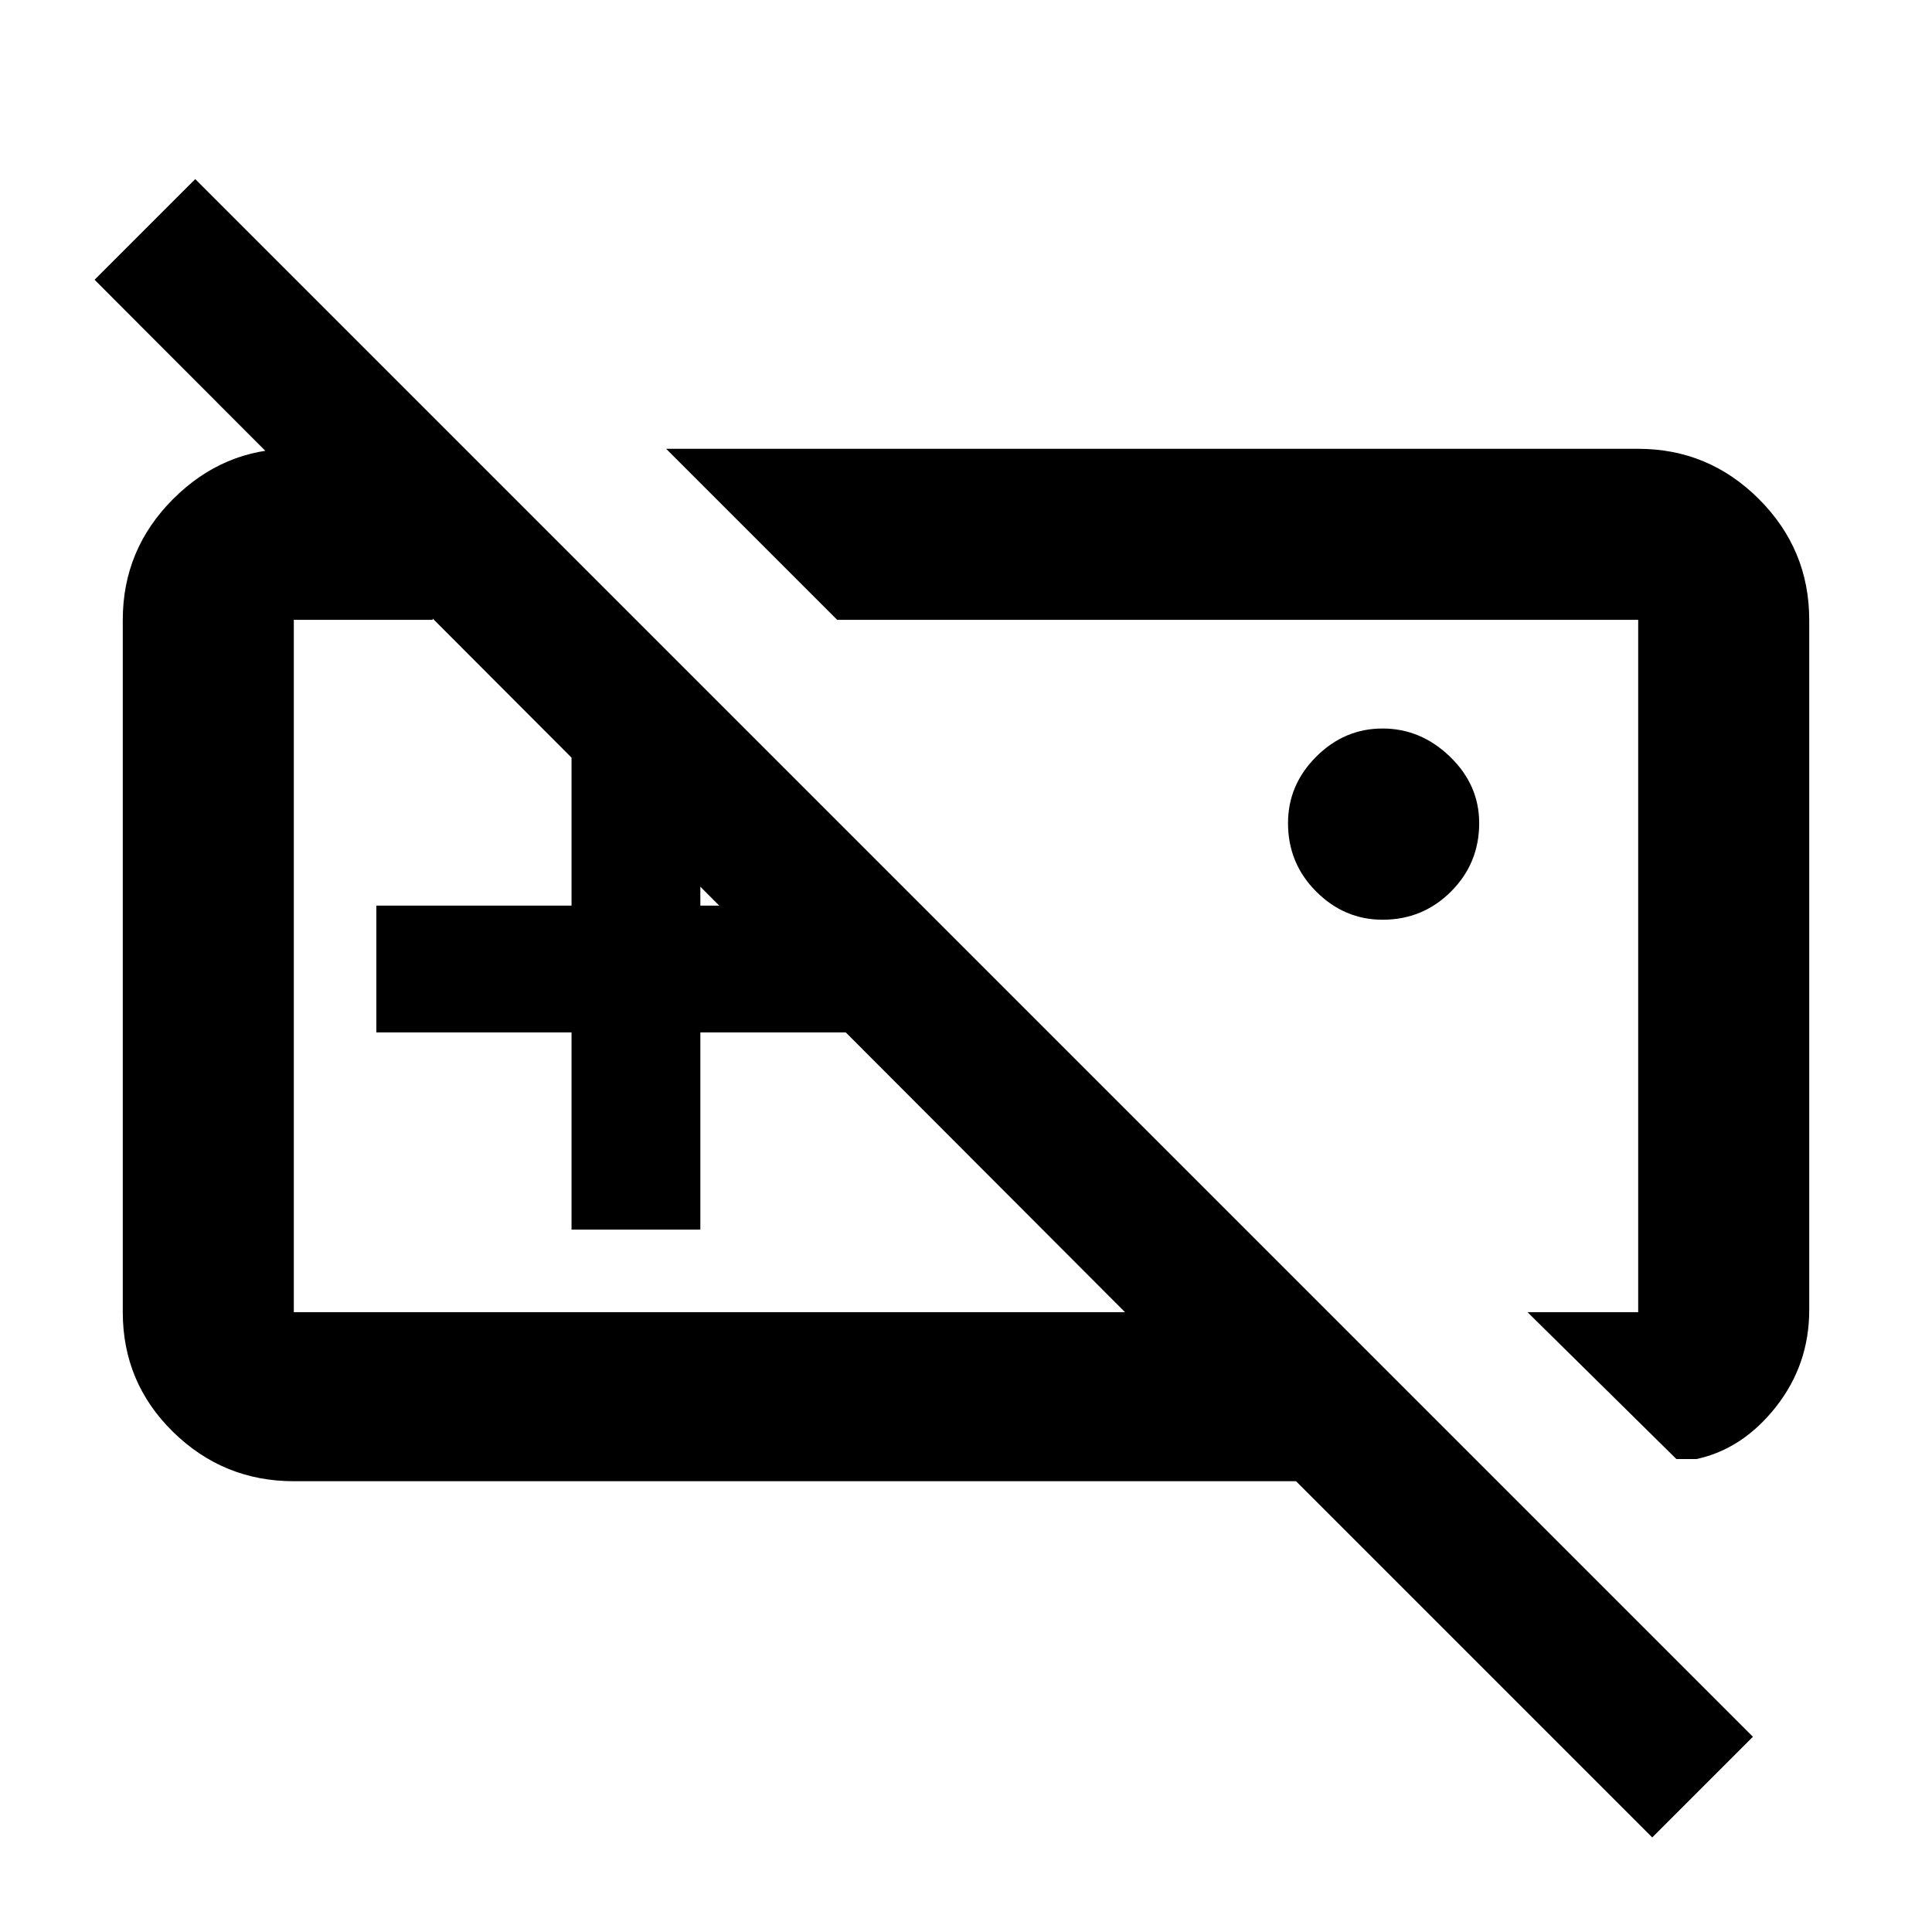 <svg xmlns="http://www.w3.org/2000/svg" height="40" width="40"><path d="M34.708 30.208 31.625 27.167H33.917Q33.917 27.167 33.917 27.167Q33.917 27.167 33.917 27.167V12.833Q33.917 12.833 33.917 12.833Q33.917 12.833 33.917 12.833H17.333L13.792 9.292H33.917Q35.375 9.292 36.417 10.333Q37.458 11.375 37.458 12.833V27.125Q37.458 28.25 36.771 29.125Q36.083 30 35.125 30.208ZM28.625 19.042Q27.833 19.042 27.25 18.458Q26.667 17.875 26.667 17.042Q26.667 16.25 27.25 15.667Q27.833 15.083 28.625 15.083Q29.417 15.083 30.021 15.667Q30.625 16.25 30.625 17.042Q30.625 17.875 30.042 18.458Q29.458 19.042 28.625 19.042ZM16.125 19.958Q16.125 19.958 16.125 19.958Q16.125 19.958 16.125 19.958Q16.125 19.958 16.125 19.958Q16.125 19.958 16.125 19.958ZM24.5 19.958Q24.5 19.958 24.5 19.958Q24.5 19.958 24.5 19.958Q24.5 19.958 24.5 19.958Q24.5 19.958 24.5 19.958ZM11.833 25.458H14.5V21.375H18.542V18.75H14.5V14.667H11.833V18.75H7.792V21.375H11.833ZM34.208 38.042 36.292 35.958 4.042 3.708 1.958 5.792 23.292 27.167H6.083Q6.083 27.167 6.083 27.167Q6.083 27.167 6.083 27.167V12.833Q6.083 12.833 6.083 12.833Q6.083 12.833 6.083 12.833H8.958V9.292H6.042Q4.625 9.292 3.583 10.333Q2.542 11.375 2.542 12.833V27.167Q2.542 28.625 3.583 29.646Q4.625 30.667 6.083 30.667H26.833Z"/></svg>